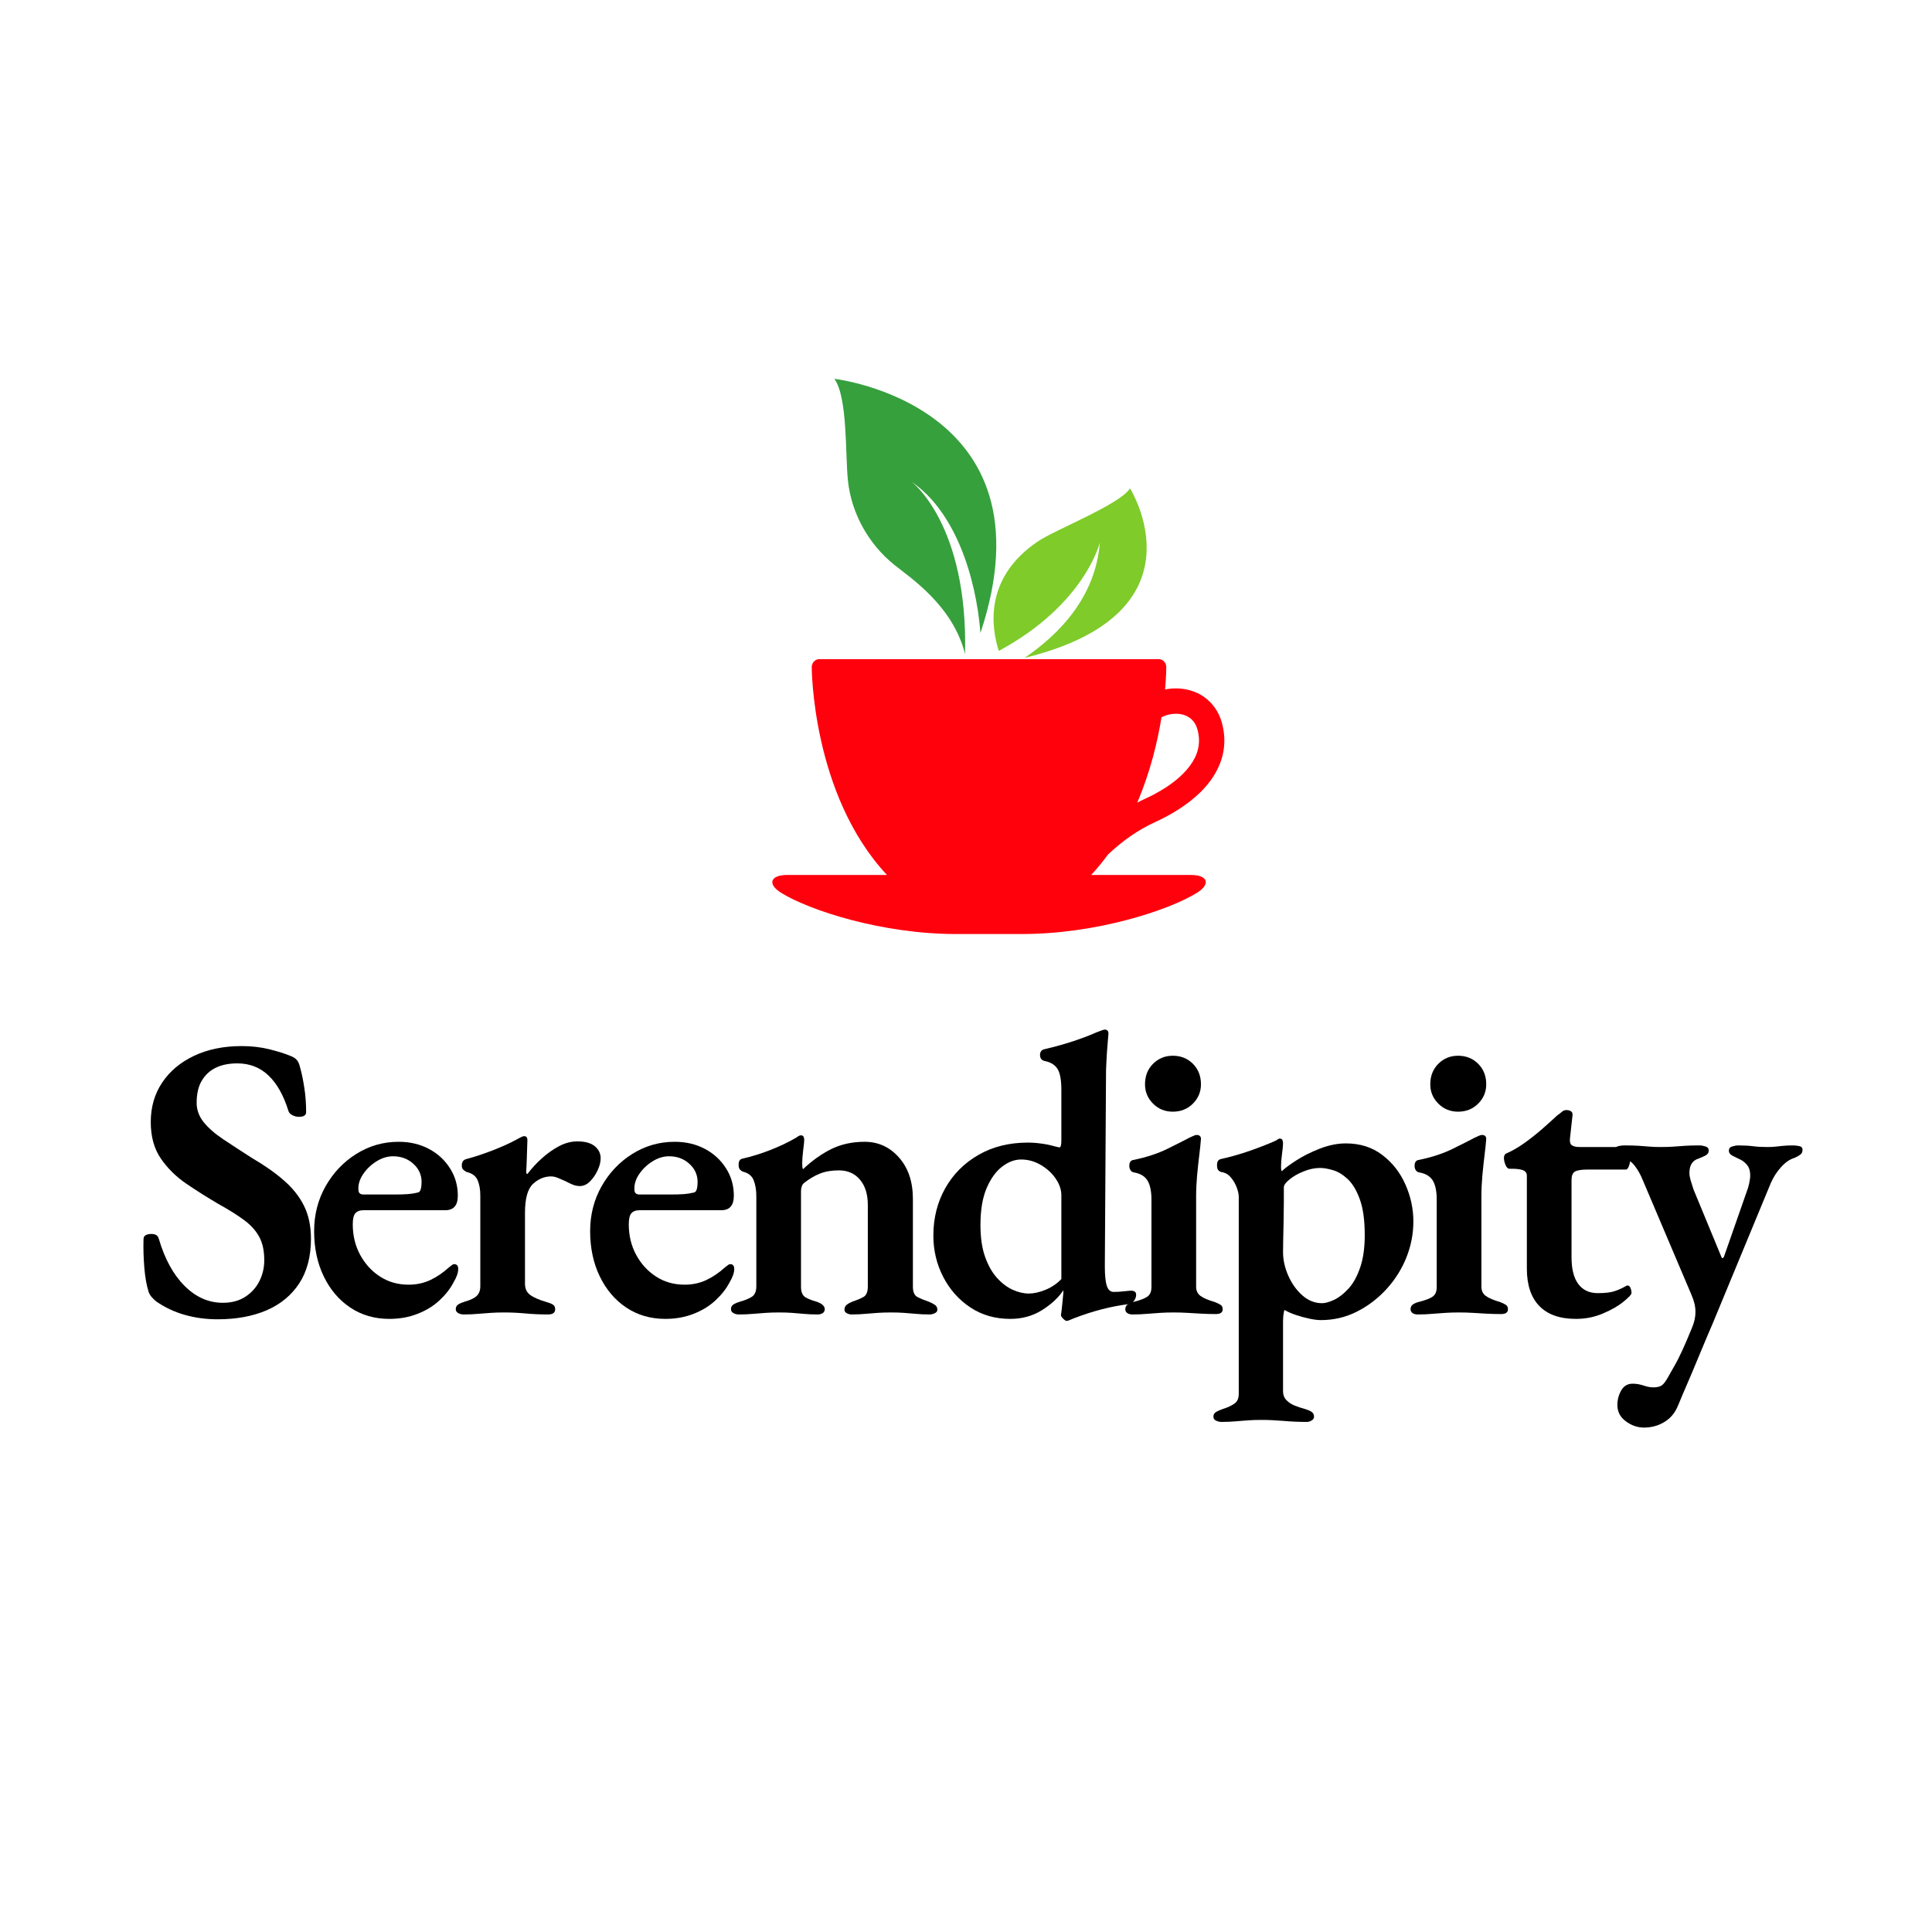 <svg xmlns="http://www.w3.org/2000/svg" xmlns:xlink="http://www.w3.org/1999/xlink" width="500" zoomAndPan="magnify" viewBox="0 0 375 375" height="500" preserveAspectRatio="xMidYMid meet" version="1.2"><defs><clipPath id="f85ea25670"><path d="M 161.953 73.523 L 194 73.523 L 194 127 L 161.953 127 Z M 161.953 73.523 "/></clipPath><clipPath id="ac95de51f2"><path d="M 192 94 L 223 94 L 223 127.707 L 192 127.707 Z M 192 94 "/></clipPath><clipPath id="a7d8235900"><path d="M 149 127.785 L 237.648 127.785 L 237.648 181.965 L 149 181.965 Z M 149 127.785 "/></clipPath></defs><g id="62cbd9e9b4"><g clip-rule="nonzero" clip-path="url(#f85ea25670)"><path style=" stroke:none;fill-rule:nonzero;fill:#36a03d;fill-opacity:1;" d="M 187.316 126.949 C 187.914 101.746 176.973 93.539 176.973 93.539 C 185.391 99.316 189.434 111.902 190.305 122.863 C 205.047 78.465 161.969 73.531 161.949 73.531 C 164.555 77.109 164.043 88.172 164.586 93.312 C 165.262 99.699 168.633 105.637 173.539 109.602 C 176.586 112.066 184.961 117.512 187.316 126.949 "/></g><g clip-rule="nonzero" clip-path="url(#ac95de51f2)"><path style=" stroke:none;fill-rule:nonzero;fill:#7ecb2a;fill-opacity:1;" d="M 193.871 126.34 C 210.621 117.312 213.477 105.301 213.477 105.301 C 212.668 115.789 205.723 123.035 198.859 127.695 C 234.578 118.988 219.336 94.789 219.336 94.789 C 217.395 97.91 204.867 102.785 201.473 105.074 C 190.852 112.23 192.453 122 193.871 126.34 "/></g><g clip-rule="nonzero" clip-path="url(#a7d8235900)"><path style=" stroke:none;fill-rule:nonzero;fill:#ff000d;fill-opacity:1;" d="M 225.445 139.234 C 226.324 138.77 227.309 138.535 228.238 138.535 C 229.254 138.535 230.168 138.805 230.859 139.289 C 231.559 139.781 232.102 140.465 232.426 141.598 C 232.645 142.367 232.727 143.078 232.727 143.746 C 232.727 146.098 231.574 148.234 229.586 150.223 C 227.621 152.195 224.879 153.844 222.336 155.004 C 221.785 155.254 221.258 155.523 220.734 155.793 C 223.273 149.863 224.68 143.957 225.445 139.234 Z M 231.164 169.828 L 211.797 169.828 C 212.98 168.555 214.07 167.219 215.078 165.84 C 217.949 163.18 220.785 161.129 224.383 159.484 C 227.289 158.145 230.465 156.266 233.047 153.727 C 235.609 151.184 237.648 147.809 237.648 143.746 C 237.648 142.621 237.488 141.453 237.172 140.289 C 236.578 138.125 235.289 136.371 233.672 135.246 C 232.043 134.125 230.137 133.617 228.238 133.617 C 227.543 133.617 226.832 133.688 226.141 133.828 C 226.375 131.137 226.375 129.504 226.375 129.504 C 226.375 128.637 225.727 127.938 224.91 127.938 L 159.027 127.938 C 158.215 127.938 157.559 128.637 157.559 129.504 C 157.559 129.504 157.555 154.191 172.156 169.828 L 152.789 169.828 C 149.535 169.828 148.871 171.594 151.641 173.309 C 157.098 176.684 171.125 181.293 185.578 181.293 L 198.375 181.293 C 212.82 181.293 226.852 176.684 232.305 173.309 C 235.078 171.594 234.418 169.828 231.164 169.828 "/></g><g style="fill:#000000;fill-opacity:1;"><g transform="translate(25.513, 254.902)"><path style="stroke:none" d="M 16.719 1.172 C 14.477 1.172 12.352 0.883 10.344 0.312 C 8.344 -0.258 6.508 -1.117 4.844 -2.266 C 4.531 -2.523 4.242 -2.797 3.984 -3.078 C 3.723 -3.367 3.516 -3.695 3.359 -4.062 C 2.941 -5.363 2.656 -6.961 2.5 -8.859 C 2.344 -10.766 2.289 -12.602 2.344 -14.375 C 2.344 -14.738 2.484 -15 2.766 -15.156 C 3.055 -15.312 3.41 -15.391 3.828 -15.391 C 4.242 -15.391 4.566 -15.32 4.797 -15.188 C 5.035 -15.062 5.207 -14.816 5.312 -14.453 C 6.457 -10.547 8.125 -7.5 10.312 -5.312 C 12.5 -3.125 14.973 -2.031 17.734 -2.031 C 19.453 -2.031 20.91 -2.422 22.109 -3.203 C 23.305 -3.984 24.219 -5 24.844 -6.25 C 25.469 -7.5 25.781 -8.852 25.781 -10.312 C 25.781 -12.133 25.453 -13.645 24.797 -14.844 C 24.148 -16.039 23.176 -17.117 21.875 -18.078 C 20.57 -19.047 18.93 -20.078 16.953 -21.172 C 14.816 -22.422 12.734 -23.734 10.703 -25.109 C 8.672 -26.492 7.004 -28.133 5.703 -30.031 C 4.398 -31.938 3.75 -34.297 3.75 -37.109 C 3.75 -40.016 4.488 -42.57 5.969 -44.781 C 7.457 -47 9.531 -48.734 12.188 -49.984 C 14.844 -51.234 17.914 -51.859 21.406 -51.859 C 23.332 -51.859 25.129 -51.648 26.797 -51.234 C 28.461 -50.816 29.789 -50.398 30.781 -49.984 C 31.352 -49.773 31.781 -49.516 32.062 -49.203 C 32.352 -48.891 32.578 -48.395 32.734 -47.719 C 33.047 -46.625 33.316 -45.32 33.547 -43.812 C 33.785 -42.301 33.906 -40.711 33.906 -39.047 C 33.906 -38.43 33.438 -38.125 32.5 -38.125 C 32.082 -38.125 31.664 -38.227 31.25 -38.438 C 30.832 -38.645 30.57 -38.926 30.469 -39.281 C 29.531 -42.301 28.238 -44.594 26.594 -46.156 C 24.957 -47.719 22.941 -48.5 20.547 -48.5 C 18.93 -48.5 17.551 -48.223 16.406 -47.672 C 15.258 -47.129 14.348 -46.297 13.672 -45.172 C 12.992 -44.055 12.656 -42.613 12.656 -40.844 C 12.656 -39.488 13.109 -38.238 14.016 -37.094 C 14.93 -35.957 16.207 -34.844 17.844 -33.75 C 19.488 -32.656 21.328 -31.457 23.359 -30.156 C 25.859 -28.695 27.953 -27.223 29.641 -25.734 C 31.336 -24.254 32.629 -22.613 33.516 -20.812 C 34.398 -19.02 34.844 -16.898 34.844 -14.453 C 34.844 -11.016 34.086 -8.133 32.578 -5.812 C 31.066 -3.5 28.957 -1.754 26.25 -0.578 C 23.539 0.586 20.363 1.172 16.719 1.172 Z M 16.719 1.172 "/></g></g><g style="fill:#000000;fill-opacity:1;"><g transform="translate(59.018, 254.902)"><path style="stroke:none" d="M 16.562 1.094 C 13.695 1.094 11.172 0.363 8.984 -1.094 C 6.797 -2.551 5.078 -4.566 3.828 -7.141 C 2.578 -9.723 1.953 -12.656 1.953 -15.938 C 1.953 -19.113 2.691 -22.016 4.172 -24.641 C 5.66 -27.273 7.656 -29.375 10.156 -30.938 C 12.656 -32.5 15.391 -33.281 18.359 -33.281 C 20.547 -33.281 22.5 -32.82 24.219 -31.906 C 25.938 -31 27.301 -29.75 28.312 -28.156 C 29.332 -26.57 29.844 -24.789 29.844 -22.812 C 29.844 -20.938 29.035 -20 27.422 -20 L 11.562 -20 C 10.832 -20 10.297 -19.801 9.953 -19.406 C 9.617 -19.02 9.453 -18.305 9.453 -17.266 C 9.453 -15.078 9.93 -13.098 10.891 -11.328 C 11.859 -9.555 13.148 -8.148 14.766 -7.109 C 16.379 -6.066 18.227 -5.547 20.312 -5.547 C 21.82 -5.547 23.211 -5.844 24.484 -6.438 C 25.766 -7.039 26.977 -7.863 28.125 -8.906 C 28.332 -9.062 28.516 -9.203 28.672 -9.328 C 28.828 -9.461 28.984 -9.531 29.141 -9.531 C 29.66 -9.531 29.922 -9.219 29.922 -8.594 C 29.922 -7.863 29.609 -6.977 28.984 -5.938 C 28.359 -4.738 27.457 -3.594 26.281 -2.5 C 25.113 -1.406 23.695 -0.535 22.031 0.109 C 20.363 0.766 18.539 1.094 16.562 1.094 Z M 11.562 -23.047 L 17.109 -23.047 C 18.461 -23.047 19.477 -23.07 20.156 -23.125 C 20.832 -23.176 21.484 -23.281 22.109 -23.438 C 22.367 -23.488 22.551 -23.707 22.656 -24.094 C 22.758 -24.488 22.812 -24.945 22.812 -25.469 C 22.812 -26.875 22.273 -28.055 21.203 -29.016 C 20.141 -29.984 18.828 -30.469 17.266 -30.469 C 16.172 -30.469 15.102 -30.141 14.062 -29.484 C 13.02 -28.836 12.16 -28.02 11.484 -27.031 C 10.805 -26.039 10.492 -25.023 10.547 -23.984 C 10.547 -23.359 10.883 -23.047 11.562 -23.047 Z M 11.562 -23.047 "/></g></g><g style="fill:#000000;fill-opacity:1;"><g transform="translate(86.587, 254.902)"><path style="stroke:none" d="M 3.438 0.234 C 3.02 0.234 2.656 0.145 2.344 -0.031 C 2.031 -0.219 1.875 -0.469 1.875 -0.781 C 1.875 -1.195 2.039 -1.508 2.375 -1.719 C 2.719 -1.926 3.148 -2.109 3.672 -2.266 C 4.766 -2.578 5.531 -2.953 5.969 -3.391 C 6.414 -3.836 6.641 -4.453 6.641 -5.234 L 6.641 -22.812 C 6.641 -24.008 6.469 -25.008 6.125 -25.812 C 5.789 -26.625 5.078 -27.16 3.984 -27.422 C 3.773 -27.523 3.566 -27.664 3.359 -27.844 C 3.148 -28.031 3.047 -28.305 3.047 -28.672 C 3.047 -29.348 3.332 -29.766 3.906 -29.922 C 5.469 -30.336 7.16 -30.895 8.984 -31.594 C 10.805 -32.301 12.344 -32.992 13.594 -33.672 C 13.852 -33.828 14.141 -33.984 14.453 -34.141 C 14.766 -34.297 15 -34.375 15.156 -34.375 C 15.57 -34.375 15.781 -34.113 15.781 -33.594 C 15.781 -33.383 15.766 -32.914 15.734 -32.188 C 15.711 -31.457 15.688 -30.66 15.656 -29.797 C 15.633 -28.941 15.598 -28.176 15.547 -27.5 C 15.547 -27.188 15.625 -27.031 15.781 -27.031 C 16.613 -28.125 17.551 -29.141 18.594 -30.078 C 19.633 -31.016 20.738 -31.797 21.906 -32.422 C 23.082 -33.047 24.27 -33.359 25.469 -33.359 C 26.977 -33.359 28.109 -33.047 28.859 -32.422 C 29.617 -31.797 30 -31.016 30 -30.078 C 30 -29.348 29.801 -28.566 29.406 -27.734 C 29.02 -26.898 28.523 -26.18 27.922 -25.578 C 27.328 -24.984 26.664 -24.688 25.938 -24.688 C 25.52 -24.688 25.078 -24.773 24.609 -24.953 C 24.141 -25.141 23.672 -25.363 23.203 -25.625 C 22.734 -25.832 22.25 -26.039 21.75 -26.25 C 21.258 -26.457 20.805 -26.562 20.391 -26.562 C 19.086 -26.562 17.914 -26.078 16.875 -25.109 C 15.832 -24.148 15.312 -22.266 15.312 -19.453 L 15.312 -5.703 C 15.312 -4.766 15.648 -4.047 16.328 -3.547 C 17.004 -3.055 18.047 -2.602 19.453 -2.188 C 20.023 -2.031 20.453 -1.859 20.734 -1.672 C 21.023 -1.492 21.172 -1.195 21.172 -0.781 C 21.172 -0.102 20.703 0.234 19.766 0.234 C 18.203 0.234 16.727 0.164 15.344 0.031 C 13.969 -0.094 12.602 -0.156 11.25 -0.156 C 10.363 -0.156 9.516 -0.129 8.703 -0.078 C 7.898 -0.023 7.082 0.035 6.25 0.109 C 5.414 0.191 4.477 0.234 3.438 0.234 Z M 3.438 0.234 "/></g></g><g style="fill:#000000;fill-opacity:1;"><g transform="translate(112.593, 254.902)"><path style="stroke:none" d="M 16.562 1.094 C 13.695 1.094 11.172 0.363 8.984 -1.094 C 6.797 -2.551 5.078 -4.566 3.828 -7.141 C 2.578 -9.723 1.953 -12.656 1.953 -15.938 C 1.953 -19.113 2.691 -22.016 4.172 -24.641 C 5.66 -27.273 7.656 -29.375 10.156 -30.938 C 12.656 -32.5 15.391 -33.281 18.359 -33.281 C 20.547 -33.281 22.5 -32.82 24.219 -31.906 C 25.938 -31 27.301 -29.75 28.312 -28.156 C 29.332 -26.57 29.844 -24.789 29.844 -22.812 C 29.844 -20.938 29.035 -20 27.422 -20 L 11.562 -20 C 10.832 -20 10.297 -19.801 9.953 -19.406 C 9.617 -19.02 9.453 -18.305 9.453 -17.266 C 9.453 -15.078 9.93 -13.098 10.891 -11.328 C 11.859 -9.555 13.148 -8.148 14.766 -7.109 C 16.379 -6.066 18.227 -5.547 20.312 -5.547 C 21.82 -5.547 23.211 -5.844 24.484 -6.438 C 25.766 -7.039 26.977 -7.863 28.125 -8.906 C 28.332 -9.062 28.516 -9.203 28.672 -9.328 C 28.828 -9.461 28.984 -9.531 29.141 -9.531 C 29.66 -9.531 29.922 -9.219 29.922 -8.594 C 29.922 -7.863 29.609 -6.977 28.984 -5.938 C 28.359 -4.738 27.457 -3.594 26.281 -2.5 C 25.113 -1.406 23.695 -0.535 22.031 0.109 C 20.363 0.766 18.539 1.094 16.562 1.094 Z M 11.562 -23.047 L 17.109 -23.047 C 18.461 -23.047 19.477 -23.07 20.156 -23.125 C 20.832 -23.176 21.484 -23.281 22.109 -23.438 C 22.367 -23.488 22.551 -23.707 22.656 -24.094 C 22.758 -24.488 22.812 -24.945 22.812 -25.469 C 22.812 -26.875 22.273 -28.055 21.203 -29.016 C 20.141 -29.984 18.828 -30.469 17.266 -30.469 C 16.172 -30.469 15.102 -30.141 14.062 -29.484 C 13.02 -28.836 12.16 -28.02 11.484 -27.031 C 10.805 -26.039 10.492 -25.023 10.547 -23.984 C 10.547 -23.359 10.883 -23.047 11.562 -23.047 Z M 11.562 -23.047 "/></g></g><g style="fill:#000000;fill-opacity:1;"><g transform="translate(140.162, 254.902)"><path style="stroke:none" d="M 3.281 0.234 C 2.863 0.234 2.5 0.145 2.188 -0.031 C 1.875 -0.219 1.719 -0.469 1.719 -0.781 C 1.719 -1.195 1.883 -1.508 2.219 -1.719 C 2.562 -1.926 2.992 -2.109 3.516 -2.266 C 4.297 -2.473 5.008 -2.758 5.656 -3.125 C 6.312 -3.488 6.641 -4.191 6.641 -5.234 L 6.641 -22.734 C 6.641 -23.93 6.469 -24.957 6.125 -25.812 C 5.789 -26.676 5.078 -27.238 3.984 -27.5 C 3.773 -27.602 3.594 -27.742 3.438 -27.922 C 3.281 -28.109 3.203 -28.41 3.203 -28.828 C 3.203 -29.504 3.438 -29.895 3.906 -30 C 5.727 -30.414 7.535 -30.973 9.328 -31.672 C 11.129 -32.379 12.707 -33.125 14.062 -33.906 C 14.27 -34.008 14.477 -34.141 14.688 -34.297 C 14.895 -34.453 15.102 -34.531 15.312 -34.531 C 15.57 -34.531 15.738 -34.438 15.812 -34.25 C 15.895 -34.07 15.938 -33.879 15.938 -33.672 C 15.938 -33.305 15.867 -32.629 15.734 -31.641 C 15.609 -30.648 15.547 -29.789 15.547 -29.062 C 15.547 -28.852 15.555 -28.629 15.578 -28.391 C 15.609 -28.16 15.648 -28.02 15.703 -27.969 C 17.473 -29.633 19.305 -30.938 21.203 -31.875 C 23.109 -32.812 25.258 -33.281 27.656 -33.281 C 30.312 -33.281 32.535 -32.266 34.328 -30.234 C 36.129 -28.203 37.031 -25.52 37.031 -22.188 L 37.031 -5.156 C 37.031 -4.113 37.336 -3.438 37.953 -3.125 C 38.578 -2.812 39.281 -2.523 40.062 -2.266 C 40.477 -2.109 40.867 -1.91 41.234 -1.672 C 41.598 -1.441 41.781 -1.117 41.781 -0.703 C 41.781 -0.391 41.609 -0.156 41.266 0 C 40.93 0.156 40.609 0.234 40.297 0.234 C 39.266 0.234 38.359 0.191 37.578 0.109 C 36.797 0.035 36.023 -0.023 35.266 -0.078 C 34.516 -0.129 33.672 -0.156 32.734 -0.156 C 31.848 -0.156 31.016 -0.129 30.234 -0.078 C 29.453 -0.023 28.656 0.035 27.844 0.109 C 27.039 0.191 26.117 0.234 25.078 0.234 C 24.816 0.234 24.531 0.156 24.219 0 C 23.906 -0.156 23.75 -0.391 23.75 -0.703 C 23.75 -1.117 23.906 -1.441 24.219 -1.672 C 24.531 -1.91 24.895 -2.109 25.312 -2.266 C 26.094 -2.523 26.781 -2.812 27.375 -3.125 C 27.977 -3.438 28.281 -4.113 28.281 -5.156 L 28.281 -21.016 C 28.281 -23.098 27.77 -24.738 26.75 -25.938 C 25.738 -27.133 24.375 -27.734 22.656 -27.734 C 21.25 -27.734 20.023 -27.523 18.984 -27.109 C 17.941 -26.691 16.926 -26.094 15.938 -25.312 C 15.727 -25.156 15.57 -24.93 15.469 -24.641 C 15.363 -24.359 15.312 -24.062 15.312 -23.75 L 15.312 -5.156 C 15.312 -4.113 15.609 -3.422 16.203 -3.078 C 16.805 -2.742 17.5 -2.473 18.281 -2.266 C 19.375 -1.898 19.922 -1.406 19.922 -0.781 C 19.922 -0.469 19.789 -0.219 19.531 -0.031 C 19.27 0.145 18.93 0.234 18.516 0.234 C 17.473 0.234 16.562 0.191 15.781 0.109 C 15 0.035 14.242 -0.023 13.516 -0.078 C 12.785 -0.129 11.953 -0.156 11.016 -0.156 C 10.129 -0.156 9.297 -0.129 8.516 -0.078 C 7.734 -0.023 6.926 0.035 6.094 0.109 C 5.258 0.191 4.32 0.234 3.281 0.234 Z M 3.281 0.234 "/></g></g><g style="fill:#000000;fill-opacity:1;"><g transform="translate(179.056, 254.902)"><path style="stroke:none" d="M 27.969 1.484 C 27.812 1.484 27.586 1.336 27.297 1.047 C 27.016 0.766 26.875 0.547 26.875 0.391 C 26.977 -0.336 27.066 -1.102 27.141 -1.906 C 27.223 -2.719 27.289 -3.41 27.344 -3.984 L 27.344 -4.453 C 26.352 -2.992 24.957 -1.703 23.156 -0.578 C 21.363 0.535 19.32 1.094 17.031 1.094 C 14.113 1.094 11.535 0.352 9.297 -1.125 C 7.055 -2.613 5.297 -4.594 4.016 -7.062 C 2.742 -9.539 2.109 -12.211 2.109 -15.078 C 2.109 -18.461 2.875 -21.52 4.406 -24.25 C 5.945 -26.988 8.098 -29.148 10.859 -30.734 C 13.617 -32.328 16.82 -33.125 20.469 -33.125 C 21.352 -33.125 22.25 -33.055 23.156 -32.922 C 24.07 -32.797 24.867 -32.629 25.547 -32.422 C 26.172 -32.266 26.508 -32.188 26.562 -32.188 C 26.82 -32.188 26.953 -32.629 26.953 -33.516 L 26.953 -43.344 C 26.953 -45.32 26.691 -46.703 26.172 -47.484 C 25.648 -48.266 24.816 -48.758 23.672 -48.969 C 23.098 -49.125 22.812 -49.516 22.812 -50.141 C 22.812 -50.711 23.07 -51.078 23.594 -51.234 C 25.625 -51.703 27.535 -52.234 29.328 -52.828 C 31.129 -53.43 32.602 -53.992 33.75 -54.516 C 34.27 -54.723 34.645 -54.863 34.875 -54.938 C 35.113 -55.02 35.258 -55.062 35.312 -55.062 C 35.832 -55.062 36.094 -54.801 36.094 -54.281 C 36.094 -54.281 36.066 -53.969 36.016 -53.344 C 35.961 -52.719 35.895 -51.867 35.812 -50.797 C 35.738 -49.734 35.676 -48.523 35.625 -47.172 L 35.391 -9.141 C 35.391 -7.367 35.52 -6.094 35.781 -5.312 C 36.039 -4.531 36.484 -4.141 37.109 -4.141 C 37.367 -4.141 37.707 -4.148 38.125 -4.172 C 38.539 -4.203 39.266 -4.27 40.297 -4.375 C 41.078 -4.426 41.469 -4.164 41.469 -3.594 C 41.469 -3.176 41.32 -2.77 41.031 -2.375 C 40.75 -1.988 40.477 -1.797 40.219 -1.797 C 38.457 -1.586 36.664 -1.25 34.844 -0.781 C 33.02 -0.312 31.172 0.285 29.297 1.016 C 28.93 1.172 28.656 1.285 28.469 1.359 C 28.289 1.441 28.125 1.484 27.969 1.484 Z M 20.625 -3.828 C 21.613 -3.828 22.707 -4.07 23.906 -4.562 C 25.102 -5.062 26.117 -5.754 26.953 -6.641 L 26.953 -22.891 C 26.953 -23.984 26.586 -25.062 25.859 -26.125 C 25.129 -27.195 24.164 -28.082 22.969 -28.781 C 21.77 -29.488 20.492 -29.844 19.141 -29.844 C 17.891 -29.844 16.664 -29.383 15.469 -28.469 C 14.27 -27.562 13.266 -26.172 12.453 -24.297 C 11.648 -22.422 11.25 -20.023 11.25 -17.109 C 11.25 -14.711 11.547 -12.664 12.141 -10.969 C 12.742 -9.281 13.516 -7.914 14.453 -6.875 C 15.391 -5.832 16.406 -5.062 17.5 -4.562 C 18.594 -4.07 19.633 -3.828 20.625 -3.828 Z M 20.625 -3.828 "/></g></g><g style="fill:#000000;fill-opacity:1;"><g transform="translate(216.699, 254.902)"><path style="stroke:none" d="M 3.125 0.234 C 2.707 0.234 2.367 0.145 2.109 -0.031 C 1.848 -0.219 1.719 -0.469 1.719 -0.781 C 1.719 -1.195 1.875 -1.508 2.188 -1.719 C 2.5 -1.926 2.863 -2.082 3.281 -2.188 C 4.531 -2.5 5.426 -2.836 5.969 -3.203 C 6.52 -3.566 6.797 -4.191 6.797 -5.078 L 6.797 -22.031 C 6.797 -23.695 6.535 -24.945 6.016 -25.781 C 5.492 -26.613 4.609 -27.133 3.359 -27.344 C 3.098 -27.395 2.891 -27.535 2.734 -27.766 C 2.578 -28.004 2.5 -28.281 2.5 -28.594 C 2.5 -29.32 2.785 -29.711 3.359 -29.766 C 5.859 -30.285 8.031 -31 9.875 -31.906 C 11.727 -32.82 13.148 -33.539 14.141 -34.062 C 14.867 -34.426 15.336 -34.609 15.547 -34.609 C 16.117 -34.609 16.406 -34.348 16.406 -33.828 C 16.352 -33.098 16.25 -32.094 16.094 -30.812 C 15.938 -29.539 15.789 -28.188 15.656 -26.75 C 15.531 -25.32 15.469 -23.984 15.469 -22.734 L 15.469 -5.156 C 15.469 -4.375 15.754 -3.773 16.328 -3.359 C 16.898 -2.941 17.812 -2.551 19.062 -2.188 C 19.477 -2.031 19.844 -1.859 20.156 -1.672 C 20.469 -1.492 20.625 -1.195 20.625 -0.781 C 20.625 -0.156 20.18 0.156 19.297 0.156 C 18.305 0.156 17.352 0.129 16.438 0.078 C 15.531 0.023 14.645 -0.023 13.781 -0.078 C 12.926 -0.129 12.031 -0.156 11.094 -0.156 C 10.207 -0.156 9.348 -0.129 8.516 -0.078 C 7.68 -0.023 6.832 0.035 5.969 0.109 C 5.113 0.191 4.164 0.234 3.125 0.234 Z M 10.938 -39.125 C 9.426 -39.125 8.148 -39.645 7.109 -40.688 C 6.066 -41.727 5.547 -42.977 5.547 -44.438 C 5.547 -46.051 6.066 -47.379 7.109 -48.422 C 8.148 -49.461 9.426 -49.984 10.938 -49.984 C 12.5 -49.984 13.801 -49.461 14.844 -48.422 C 15.883 -47.379 16.406 -46.051 16.406 -44.438 C 16.406 -42.977 15.883 -41.727 14.844 -40.688 C 13.801 -39.645 12.5 -39.125 10.938 -39.125 Z M 10.938 -39.125 "/></g></g><g style="fill:#000000;fill-opacity:1;"><g transform="translate(234.193, 254.902)"><path style="stroke:none" d="M 2.891 21.094 C 2.578 21.094 2.238 21.016 1.875 20.859 C 1.508 20.703 1.328 20.441 1.328 20.078 C 1.328 19.66 1.508 19.348 1.875 19.141 C 2.238 18.93 2.656 18.75 3.125 18.594 C 4.113 18.281 4.879 17.926 5.422 17.531 C 5.973 17.145 6.25 16.508 6.25 15.625 L 6.25 -22.578 C 6.25 -23.098 6.117 -23.707 5.859 -24.406 C 5.598 -25.113 5.219 -25.766 4.719 -26.359 C 4.227 -26.961 3.594 -27.316 2.812 -27.422 C 2.551 -27.523 2.352 -27.664 2.219 -27.844 C 2.094 -28.031 2.031 -28.332 2.031 -28.75 C 2.031 -29.113 2.094 -29.383 2.219 -29.562 C 2.352 -29.75 2.523 -29.867 2.734 -29.922 C 4.609 -30.336 6.484 -30.867 8.359 -31.516 C 10.234 -32.172 11.875 -32.812 13.281 -33.438 C 13.438 -33.488 13.594 -33.578 13.75 -33.703 C 13.906 -33.836 14.062 -33.906 14.219 -33.906 C 14.477 -33.906 14.645 -33.812 14.719 -33.625 C 14.801 -33.445 14.844 -33.227 14.844 -32.969 C 14.844 -32.551 14.773 -31.859 14.641 -30.891 C 14.516 -29.93 14.453 -29.113 14.453 -28.438 C 14.453 -27.914 14.504 -27.629 14.609 -27.578 C 15.129 -28.098 16.051 -28.785 17.375 -29.641 C 18.707 -30.504 20.242 -31.273 21.984 -31.953 C 23.734 -32.629 25.414 -32.969 27.031 -32.969 C 29.789 -32.969 32.145 -32.223 34.094 -30.734 C 36.051 -29.254 37.547 -27.352 38.578 -25.031 C 39.617 -22.719 40.141 -20.312 40.141 -17.812 C 40.141 -15.414 39.688 -13.082 38.781 -10.812 C 37.875 -8.551 36.586 -6.508 34.922 -4.688 C 33.254 -2.863 31.336 -1.406 29.172 -0.312 C 27.016 0.781 24.688 1.328 22.188 1.328 C 21.562 1.328 20.816 1.234 19.953 1.047 C 19.098 0.867 18.238 0.633 17.375 0.344 C 16.52 0.062 15.781 -0.258 15.156 -0.625 C 15.102 -0.625 15.051 -0.477 15 -0.188 C 14.945 0.094 14.906 0.414 14.875 0.781 C 14.852 1.145 14.844 1.43 14.844 1.641 L 14.844 15.156 C 14.844 15.832 15.051 16.391 15.469 16.828 C 15.883 17.273 16.406 17.629 17.031 17.891 C 17.656 18.148 18.359 18.383 19.141 18.594 C 19.66 18.75 20.078 18.93 20.391 19.141 C 20.703 19.348 20.859 19.66 20.859 20.078 C 20.859 20.391 20.703 20.633 20.391 20.812 C 20.078 21 19.766 21.094 19.453 21.094 C 17.891 21.094 16.363 21.023 14.875 20.891 C 13.395 20.766 11.977 20.703 10.625 20.703 C 9.738 20.703 8.906 20.727 8.125 20.781 C 7.344 20.832 6.535 20.895 5.703 20.969 C 4.867 21.051 3.93 21.094 2.891 21.094 Z M 22.422 -1.953 C 23.047 -1.953 23.828 -2.172 24.766 -2.609 C 25.703 -3.055 26.625 -3.773 27.531 -4.766 C 28.445 -5.754 29.203 -7.109 29.797 -8.828 C 30.398 -10.547 30.703 -12.656 30.703 -15.156 C 30.703 -18.02 30.391 -20.32 29.766 -22.062 C 29.141 -23.812 28.359 -25.129 27.422 -26.016 C 26.484 -26.898 25.531 -27.484 24.562 -27.766 C 23.602 -28.055 22.758 -28.203 22.031 -28.203 C 20.988 -28.203 19.922 -27.977 18.828 -27.531 C 17.734 -27.094 16.82 -26.57 16.094 -25.969 C 15.363 -25.375 15 -24.867 15 -24.453 C 15 -23.723 15 -22.77 15 -21.594 C 15 -20.426 14.984 -19.176 14.953 -17.844 C 14.93 -16.52 14.906 -15.312 14.875 -14.219 C 14.852 -13.125 14.844 -12.344 14.844 -11.875 C 14.844 -10.363 15.18 -8.836 15.859 -7.297 C 16.535 -5.766 17.445 -4.488 18.594 -3.469 C 19.738 -2.457 21.016 -1.953 22.422 -1.953 Z M 22.422 -1.953 "/></g></g><g style="fill:#000000;fill-opacity:1;"><g transform="translate(272.071, 254.902)"><path style="stroke:none" d="M 3.125 0.234 C 2.707 0.234 2.367 0.145 2.109 -0.031 C 1.848 -0.219 1.719 -0.469 1.719 -0.781 C 1.719 -1.195 1.875 -1.508 2.188 -1.719 C 2.5 -1.926 2.863 -2.082 3.281 -2.188 C 4.531 -2.5 5.426 -2.836 5.969 -3.203 C 6.52 -3.566 6.797 -4.191 6.797 -5.078 L 6.797 -22.031 C 6.797 -23.695 6.535 -24.945 6.016 -25.781 C 5.492 -26.613 4.609 -27.133 3.359 -27.344 C 3.098 -27.395 2.891 -27.535 2.734 -27.766 C 2.578 -28.004 2.5 -28.281 2.5 -28.594 C 2.5 -29.32 2.785 -29.711 3.359 -29.766 C 5.859 -30.285 8.031 -31 9.875 -31.906 C 11.727 -32.82 13.148 -33.539 14.141 -34.062 C 14.867 -34.426 15.336 -34.609 15.547 -34.609 C 16.117 -34.609 16.406 -34.348 16.406 -33.828 C 16.352 -33.098 16.25 -32.094 16.094 -30.812 C 15.938 -29.539 15.789 -28.188 15.656 -26.75 C 15.531 -25.32 15.469 -23.984 15.469 -22.734 L 15.469 -5.156 C 15.469 -4.375 15.754 -3.773 16.328 -3.359 C 16.898 -2.941 17.812 -2.551 19.062 -2.188 C 19.477 -2.031 19.844 -1.859 20.156 -1.672 C 20.469 -1.492 20.625 -1.195 20.625 -0.781 C 20.625 -0.156 20.18 0.156 19.297 0.156 C 18.305 0.156 17.352 0.129 16.438 0.078 C 15.531 0.023 14.645 -0.023 13.781 -0.078 C 12.926 -0.129 12.031 -0.156 11.094 -0.156 C 10.207 -0.156 9.348 -0.129 8.516 -0.078 C 7.68 -0.023 6.832 0.035 5.969 0.109 C 5.113 0.191 4.164 0.234 3.125 0.234 Z M 10.938 -39.125 C 9.426 -39.125 8.148 -39.645 7.109 -40.688 C 6.066 -41.727 5.547 -42.977 5.547 -44.438 C 5.547 -46.051 6.066 -47.379 7.109 -48.422 C 8.148 -49.461 9.426 -49.984 10.938 -49.984 C 12.5 -49.984 13.801 -49.461 14.844 -48.422 C 15.883 -47.379 16.406 -46.051 16.406 -44.438 C 16.406 -42.977 15.883 -41.727 14.844 -40.688 C 13.801 -39.645 12.5 -39.125 10.938 -39.125 Z M 10.938 -39.125 "/></g></g><g style="fill:#000000;fill-opacity:1;"><g transform="translate(289.565, 254.902)"><path style="stroke:none" d="M 16.328 1.094 C 13.203 1.094 10.832 0.258 9.219 -1.406 C 7.602 -3.07 6.797 -5.492 6.797 -8.672 L 6.797 -26.719 C 6.797 -27.133 6.625 -27.445 6.281 -27.656 C 5.945 -27.863 5.285 -27.992 4.297 -28.047 L 3.438 -28.047 C 3.125 -28.047 2.863 -28.289 2.656 -28.781 C 2.445 -29.281 2.344 -29.766 2.344 -30.234 C 2.344 -30.336 2.379 -30.477 2.453 -30.656 C 2.535 -30.844 2.656 -30.961 2.812 -31.016 C 4.008 -31.535 5.234 -32.25 6.484 -33.156 C 7.734 -34.07 8.906 -35.008 10 -35.969 C 11.094 -36.938 12.004 -37.758 12.734 -38.438 C 13.098 -38.688 13.395 -38.914 13.625 -39.125 C 13.863 -39.332 14.141 -39.438 14.453 -39.438 C 14.867 -39.438 15.191 -39.344 15.422 -39.156 C 15.66 -38.977 15.727 -38.633 15.625 -38.125 L 15.156 -33.828 C 15.102 -33.203 15.242 -32.785 15.578 -32.578 C 15.922 -32.367 16.406 -32.266 17.031 -32.266 L 26.25 -32.266 C 26.406 -32.266 26.562 -32.082 26.719 -31.719 C 26.875 -31.352 26.953 -30.988 26.953 -30.625 C 26.953 -29.945 26.859 -29.32 26.672 -28.75 C 26.492 -28.176 26.273 -27.891 26.016 -27.891 L 18.594 -27.891 C 17.395 -27.891 16.57 -27.758 16.125 -27.5 C 15.688 -27.238 15.469 -26.691 15.469 -25.859 L 15.469 -10.859 C 15.469 -8.566 15.91 -6.832 16.797 -5.656 C 17.68 -4.488 18.93 -3.906 20.547 -3.906 C 22.004 -3.906 23.109 -4.035 23.859 -4.297 C 24.617 -4.555 25.312 -4.867 25.938 -5.234 C 26.094 -5.336 26.223 -5.391 26.328 -5.391 C 26.586 -5.391 26.781 -5.234 26.906 -4.922 C 27.039 -4.609 27.109 -4.27 27.109 -3.906 C 27.109 -3.645 26.598 -3.098 25.578 -2.266 C 24.566 -1.43 23.238 -0.664 21.594 0.031 C 19.957 0.738 18.203 1.094 16.328 1.094 Z M 16.328 1.094 "/></g></g><g style="fill:#000000;fill-opacity:1;"><g transform="translate(312.994, 254.902)"><path style="stroke:none" d="M 6.094 22.188 C 4.844 22.188 3.672 21.781 2.578 20.969 C 1.484 20.164 0.938 19.113 0.938 17.812 C 0.938 16.82 1.18 15.883 1.672 15 C 2.172 14.113 2.914 13.672 3.906 13.672 C 4.633 13.672 5.375 13.801 6.125 14.062 C 6.883 14.32 7.602 14.426 8.281 14.375 C 8.906 14.32 9.359 14.176 9.641 13.938 C 9.93 13.707 10.258 13.281 10.625 12.656 C 11.039 11.926 11.492 11.129 11.984 10.266 C 12.484 9.41 13.004 8.383 13.547 7.188 C 14.098 5.988 14.711 4.555 15.391 2.891 C 15.859 1.797 16.094 0.754 16.094 -0.234 C 16.094 -0.859 16.016 -1.457 15.859 -2.031 C 15.703 -2.602 15.52 -3.125 15.312 -3.594 L 5.859 -25.859 C 5.441 -26.898 4.93 -27.812 4.328 -28.594 C 3.734 -29.375 2.992 -29.895 2.109 -30.156 C 1.641 -30.363 1.258 -30.57 0.969 -30.781 C 0.688 -30.988 0.547 -31.301 0.547 -31.719 C 0.547 -32.133 0.754 -32.379 1.172 -32.453 C 1.586 -32.535 1.953 -32.578 2.266 -32.578 C 3.461 -32.578 4.426 -32.551 5.156 -32.5 C 5.883 -32.445 6.562 -32.395 7.188 -32.344 C 7.812 -32.289 8.488 -32.266 9.219 -32.266 C 10.312 -32.266 11.195 -32.289 11.875 -32.344 C 12.551 -32.395 13.266 -32.445 14.016 -32.5 C 14.773 -32.551 15.727 -32.578 16.875 -32.578 C 17.238 -32.578 17.629 -32.508 18.047 -32.375 C 18.461 -32.25 18.672 -31.977 18.672 -31.562 C 18.672 -31.145 18.438 -30.816 17.969 -30.578 C 17.5 -30.348 17.055 -30.156 16.641 -30 C 16.117 -29.844 15.703 -29.539 15.391 -29.094 C 15.078 -28.656 14.922 -28.02 14.922 -27.188 C 14.922 -26.82 15 -26.363 15.156 -25.812 C 15.312 -25.27 15.492 -24.688 15.703 -24.062 L 21.094 -11.016 C 21.145 -10.805 21.25 -10.703 21.406 -10.703 C 21.457 -10.703 21.535 -10.805 21.641 -11.016 L 26.094 -23.75 C 26.25 -24.113 26.391 -24.594 26.516 -25.188 C 26.648 -25.789 26.719 -26.301 26.719 -26.719 C 26.719 -27.656 26.492 -28.367 26.047 -28.859 C 25.609 -29.359 25.129 -29.711 24.609 -29.922 C 24.191 -30.129 23.75 -30.348 23.281 -30.578 C 22.812 -30.816 22.578 -31.145 22.578 -31.562 C 22.578 -31.977 22.797 -32.25 23.234 -32.375 C 23.68 -32.508 24.062 -32.578 24.375 -32.578 C 25.52 -32.578 26.484 -32.523 27.266 -32.422 C 28.047 -32.316 28.957 -32.266 30 -32.266 C 30.676 -32.266 31.234 -32.289 31.672 -32.344 C 32.117 -32.395 32.602 -32.445 33.125 -32.5 C 33.645 -32.551 34.297 -32.578 35.078 -32.578 C 35.391 -32.578 35.766 -32.535 36.203 -32.453 C 36.648 -32.379 36.875 -32.133 36.875 -31.719 C 36.875 -31.301 36.727 -30.988 36.438 -30.781 C 36.156 -30.57 35.781 -30.363 35.312 -30.156 C 34.426 -29.895 33.566 -29.305 32.734 -28.391 C 31.898 -27.484 31.223 -26.43 30.703 -25.234 L 19.453 1.953 C 19.141 2.68 18.723 3.656 18.203 4.875 C 17.68 6.102 17.117 7.445 16.516 8.906 C 15.922 10.363 15.285 11.875 14.609 13.438 C 13.93 15 13.281 16.535 12.656 18.047 C 12.082 19.398 11.207 20.426 10.031 21.125 C 8.863 21.832 7.551 22.188 6.094 22.188 Z M 6.094 22.188 "/></g></g></g></svg>
